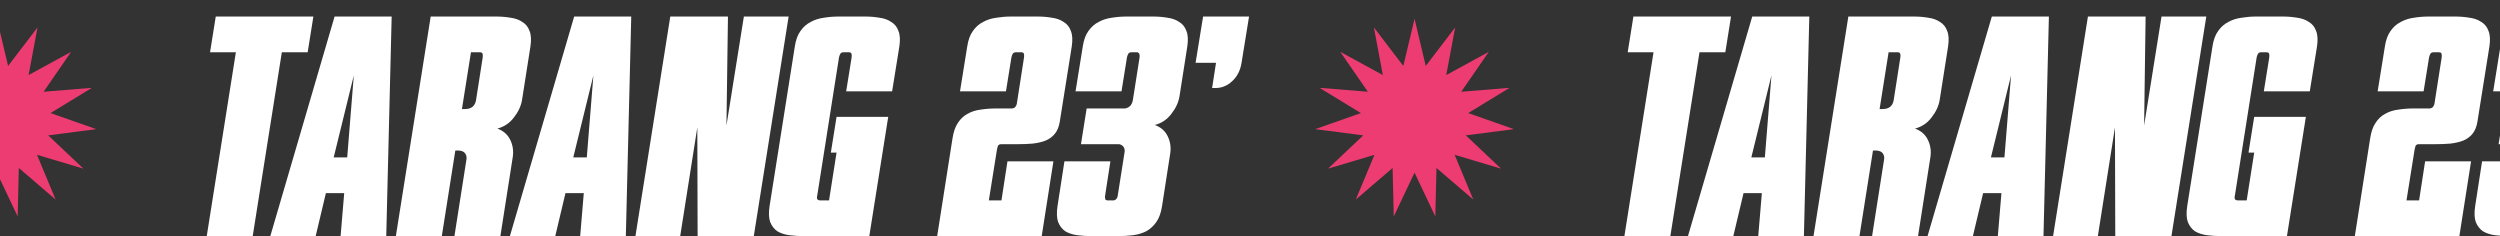 <svg width="360" height="34" viewBox="0 0 360 34" fill="none" xmlns="http://www.w3.org/2000/svg">
<rect x="0" y="0" width="360" height="34" fill="#333333" stroke="none"/>
<path d="M-0.448 2.708L1.167 9.495L5.403 3.952L4.118 10.809L10.243 7.468L6.28 13.209L13.234 12.648L7.278 16.281L13.859 18.597L6.94 19.494L12.011 24.286L5.325 22.291L8.008 28.732L2.712 24.19L2.543 31.165L-0.448 24.861L-3.438 31.165L-3.607 24.19L-8.903 28.732L-6.22 22.291L-12.906 24.286L-7.836 19.494L-14.754 18.597L-8.173 16.281L-14.129 12.648L-7.175 13.209L-11.138 7.468L-5.014 10.809L-6.299 3.952L-2.063 9.495L-0.448 2.708Z" fill="#ED3C71"/>
<path d="M44.304 7.528H40.584L36.389 34H29.771L33.966 7.528L30.247 7.528L31.068 2.381L45.126 2.381L44.304 7.528ZM38.924 34L48.181 2.381L56.399 2.381L55.62 34H49.046L49.565 27.815H46.926L45.456 34H38.924ZM48.051 22.667H49.997L50.949 10.859L48.051 22.667ZM66.043 21.673H65.567L63.621 34H57.003L62.02 2.381L71.45 2.381C72.171 2.381 72.863 2.439 73.526 2.554C74.189 2.641 74.752 2.843 75.213 3.16C75.703 3.448 76.049 3.881 76.251 4.457C76.482 5.005 76.525 5.755 76.381 6.707L75.17 14.406C75.026 15.271 74.636 16.107 74.002 16.915C73.396 17.722 72.603 18.256 71.623 18.515C72.488 18.832 73.108 19.38 73.483 20.159C73.858 20.937 73.973 21.773 73.829 22.667L72.055 34H65.438L67.168 22.97C67.225 22.653 67.168 22.365 66.995 22.105C66.822 21.846 66.504 21.701 66.043 21.673ZM66.519 15.704H66.951C67.874 15.704 68.408 15.271 68.552 14.406L69.504 8.307C69.532 8.134 69.532 7.961 69.504 7.788C69.475 7.615 69.345 7.528 69.114 7.528H67.817L66.519 15.704ZM73.424 34L82.681 2.381L90.899 2.381L90.121 34L83.546 34L84.065 27.815H81.426L79.956 34H73.424ZM82.551 22.667H84.498L85.449 10.859L82.551 22.667ZM96.521 2.381L104.826 2.381L104.609 18.082L107.118 2.381L113.563 2.381L108.545 34H100.457L100.414 18.342L97.948 34H91.503L96.521 2.381ZM119.642 21.975L120.464 16.828L127.904 16.828L125.179 34H115.749C115.028 34 114.336 33.957 113.673 33.87C113.01 33.784 112.433 33.596 111.943 33.308C111.482 32.991 111.136 32.544 110.905 31.967C110.703 31.39 110.674 30.626 110.818 29.675L114.452 6.707C114.596 5.755 114.87 5.005 115.274 4.457C115.677 3.881 116.167 3.448 116.744 3.16C117.321 2.843 117.955 2.641 118.647 2.554C119.339 2.439 120.046 2.381 120.767 2.381H124.573C125.294 2.381 125.986 2.439 126.649 2.554C127.313 2.641 127.875 2.843 128.336 3.16C128.826 3.448 129.173 3.881 129.374 4.457C129.605 5.005 129.648 5.755 129.504 6.707L128.466 13.152H121.848L122.627 8.307C122.656 8.134 122.656 7.961 122.627 7.788C122.598 7.615 122.468 7.528 122.237 7.528H121.459C121.228 7.528 121.07 7.615 120.983 7.788C120.897 7.961 120.839 8.134 120.81 8.307L117.696 28.074C117.638 28.247 117.624 28.42 117.652 28.593C117.71 28.766 117.854 28.853 118.085 28.853H119.383L120.464 21.975H119.642ZM145.767 15.617C145.969 15.588 146.113 15.516 146.2 15.401C146.315 15.257 146.387 15.112 146.416 14.968L147.454 8.307C147.483 8.134 147.483 7.961 147.454 7.788C147.425 7.615 147.295 7.528 147.065 7.528H146.286C146.055 7.528 145.897 7.615 145.81 7.788C145.724 7.961 145.666 8.134 145.637 8.307L144.859 13.152H138.241L139.279 6.707C139.423 5.755 139.697 5.005 140.101 4.457C140.504 3.881 140.995 3.448 141.571 3.16C142.148 2.843 142.783 2.641 143.475 2.554C144.167 2.439 144.873 2.381 145.594 2.381L149.4 2.381C150.121 2.381 150.813 2.439 151.477 2.554C152.14 2.641 152.702 2.843 153.164 3.16C153.654 3.448 154 3.881 154.202 4.457C154.432 5.005 154.476 5.755 154.331 6.707L152.601 17.563C152.486 18.256 152.255 18.818 151.909 19.25C151.563 19.683 151.116 20.015 150.568 20.245C150.049 20.447 149.429 20.591 148.708 20.678C148.016 20.735 147.267 20.764 146.459 20.764H144.167C143.936 20.764 143.777 20.851 143.691 21.024C143.633 21.197 143.59 21.37 143.561 21.543L142.393 28.853H144.21L145.075 23.23H151.693L150.006 34H134.953L137.159 19.942C137.304 18.991 137.563 18.241 137.938 17.693C138.313 17.116 138.774 16.684 139.322 16.395C139.87 16.078 140.49 15.877 141.182 15.79C141.903 15.675 142.667 15.617 143.475 15.617H145.767ZM166.038 2.381C166.759 2.381 167.451 2.439 168.114 2.554C168.777 2.641 169.34 2.843 169.801 3.16C170.291 3.448 170.637 3.881 170.839 4.457C171.07 5.005 171.113 5.755 170.969 6.707L169.844 13.887C169.7 14.752 169.311 15.588 168.677 16.395C168.071 17.203 167.278 17.736 166.298 17.996C167.163 18.313 167.783 18.861 168.158 19.64C168.532 20.418 168.648 21.254 168.504 22.148L167.336 29.675C167.191 30.626 166.918 31.39 166.514 31.967C166.11 32.544 165.62 32.991 165.043 33.308C164.466 33.596 163.832 33.784 163.14 33.87C162.448 33.957 161.741 34 161.021 34H157.214C156.493 34 155.801 33.957 155.138 33.87C154.475 33.784 153.898 33.596 153.408 33.308C152.946 32.991 152.6 32.544 152.37 31.967C152.168 31.39 152.139 30.626 152.283 29.675L153.278 23.23H159.896L159.117 28.29C159.117 28.435 159.132 28.564 159.161 28.68C159.189 28.766 159.276 28.824 159.42 28.853H160.415C160.675 28.795 160.848 28.608 160.934 28.29L161.929 21.975C161.987 21.716 161.958 21.471 161.842 21.24C161.727 21.009 161.511 20.851 161.194 20.764H155.657L156.479 15.617H162.015C162.65 15.502 163.025 15.084 163.14 14.363L164.092 8.307C164.12 8.163 164.12 8.019 164.092 7.874C164.063 7.701 163.962 7.586 163.789 7.528H162.924C162.693 7.528 162.534 7.615 162.448 7.788C162.361 7.961 162.304 8.134 162.275 8.307L161.496 13.152H154.878L155.917 6.707C156.061 5.755 156.335 5.005 156.738 4.457C157.142 3.881 157.632 3.448 158.209 3.16C158.786 2.843 159.42 2.641 160.112 2.554C160.804 2.439 161.511 2.381 162.232 2.381L166.038 2.381ZM172.165 9.042L173.246 2.381H179.864L178.783 9.042C178.61 10.138 178.163 11.018 177.442 11.681C176.75 12.344 175.942 12.676 175.02 12.676H174.544L175.106 9.042H172.165Z" fill="white"/>
<path d="M203.694 2.708L205.309 9.495L209.545 3.952L208.26 10.809L214.384 7.468L210.421 13.209L217.375 12.648L211.42 16.281L218.001 18.597L211.082 19.494L216.152 24.286L209.467 22.291L212.15 28.732L206.854 24.19L206.685 31.165L203.694 24.861L200.703 31.165L200.534 24.19L195.238 28.732L197.921 22.291L191.236 24.286L196.306 19.494L189.387 18.597L195.968 16.281L190.013 12.648L196.967 13.209L193.004 7.468L199.128 10.809L197.843 3.952L202.079 9.495L203.694 2.708Z" fill="#ED3C71"/>
<path d="M248.446 7.528H244.726L240.53 34H233.912L238.108 7.528L234.388 7.528L235.21 2.381L249.268 2.381L248.446 7.528ZM243.066 34L252.322 2.381L260.54 2.381L259.762 34H253.187L253.706 27.815H251.068L249.597 34H243.066ZM252.192 22.667H254.139L255.09 10.859L252.192 22.667ZM270.185 21.673H269.709L267.763 34H261.145L266.162 2.381L275.592 2.381C276.312 2.381 277.004 2.439 277.668 2.554C278.331 2.641 278.893 2.843 279.355 3.16C279.845 3.448 280.191 3.881 280.393 4.457C280.623 5.005 280.667 5.755 280.523 6.707L279.311 14.406C279.167 15.271 278.778 16.107 278.144 16.915C277.538 17.722 276.745 18.256 275.765 18.515C276.63 18.832 277.25 19.38 277.624 20.159C277.999 20.937 278.115 21.773 277.971 22.667L276.197 34H269.579L271.309 22.97C271.367 22.653 271.309 22.365 271.136 22.105C270.963 21.846 270.646 21.701 270.185 21.673ZM270.661 15.704H271.093C272.016 15.704 272.549 15.271 272.693 14.406L273.645 8.307C273.674 8.134 273.674 7.961 273.645 7.788C273.616 7.615 273.486 7.528 273.256 7.528H271.958L270.661 15.704ZM277.566 34L286.822 2.381L295.041 2.381L294.262 34L287.687 34L288.207 27.815H285.568L284.097 34H277.566ZM286.693 22.667H288.639L289.591 10.859L286.693 22.667ZM300.662 2.381L308.967 2.381L308.751 18.082L311.26 2.381L317.705 2.381L312.687 34H304.599L304.555 18.342L302.09 34H295.645L300.662 2.381ZM323.784 21.975L324.606 16.828L332.045 16.828L329.32 34H319.891C319.17 34 318.478 33.957 317.815 33.87C317.151 33.784 316.575 33.596 316.085 33.308C315.623 32.991 315.277 32.544 315.046 31.967C314.845 31.39 314.816 30.626 314.96 29.675L318.593 6.707C318.737 5.755 319.011 5.005 319.415 4.457C319.819 3.881 320.309 3.448 320.886 3.16C321.462 2.843 322.097 2.641 322.789 2.554C323.481 2.439 324.187 2.381 324.908 2.381H328.715C329.436 2.381 330.128 2.439 330.791 2.554C331.454 2.641 332.017 2.843 332.478 3.16C332.968 3.448 333.314 3.881 333.516 4.457C333.747 5.005 333.79 5.755 333.646 6.707L332.608 13.152H325.99L326.768 8.307C326.797 8.134 326.797 7.961 326.768 7.788C326.739 7.615 326.61 7.528 326.379 7.528H325.6C325.37 7.528 325.211 7.615 325.125 7.788C325.038 7.961 324.98 8.134 324.952 8.307L321.837 28.074C321.78 28.247 321.765 28.42 321.794 28.593C321.852 28.766 321.996 28.853 322.227 28.853H323.524L324.606 21.975H323.784ZM349.909 15.617C350.111 15.588 350.255 15.516 350.341 15.401C350.457 15.257 350.529 15.112 350.557 14.968L351.596 8.307C351.624 8.134 351.624 7.961 351.596 7.788C351.567 7.615 351.437 7.528 351.206 7.528H350.428C350.197 7.528 350.038 7.615 349.952 7.788C349.865 7.961 349.808 8.134 349.779 8.307L349 13.152H342.382L343.421 6.707C343.565 5.755 343.839 5.005 344.242 4.457C344.646 3.881 345.136 3.448 345.713 3.16C346.29 2.843 346.924 2.641 347.616 2.554C348.308 2.439 349.015 2.381 349.736 2.381L353.542 2.381C354.263 2.381 354.955 2.439 355.618 2.554C356.281 2.641 356.844 2.843 357.305 3.16C357.795 3.448 358.141 3.881 358.343 4.457C358.574 5.005 358.617 5.755 358.473 6.707L356.743 17.563C356.627 18.256 356.397 18.818 356.051 19.25C355.705 19.683 355.258 20.015 354.71 20.245C354.191 20.447 353.571 20.591 352.85 20.678C352.158 20.735 351.408 20.764 350.601 20.764H348.308C348.078 20.764 347.919 20.851 347.832 21.024C347.775 21.197 347.732 21.37 347.703 21.543L346.535 28.853H348.351L349.217 23.23H355.834L354.148 34H339.095L341.301 19.942C341.445 18.991 341.705 18.241 342.08 17.693C342.455 17.116 342.916 16.684 343.464 16.395C344.012 16.078 344.632 15.877 345.324 15.79C346.045 15.675 346.809 15.617 347.616 15.617H349.909ZM370.18 2.381C370.901 2.381 371.593 2.439 372.256 2.554C372.919 2.641 373.481 2.843 373.943 3.16C374.433 3.448 374.779 3.881 374.981 4.457C375.212 5.005 375.255 5.755 375.111 6.707L373.986 13.887C373.842 14.752 373.453 15.588 372.818 16.395C372.213 17.203 371.42 17.736 370.439 17.996C371.304 18.313 371.924 18.861 372.299 19.64C372.674 20.418 372.789 21.254 372.645 22.148L371.477 29.675C371.333 30.626 371.059 31.39 370.655 31.967C370.252 32.544 369.762 32.991 369.185 33.308C368.608 33.596 367.974 33.784 367.282 33.87C366.59 33.957 365.883 34 365.162 34H361.356C360.635 34 359.943 33.957 359.28 33.87C358.616 33.784 358.04 33.596 357.549 33.308C357.088 32.991 356.742 32.544 356.511 31.967C356.309 31.39 356.281 30.626 356.425 29.675L357.42 23.23H364.038L363.259 28.29C363.259 28.435 363.273 28.564 363.302 28.68C363.331 28.766 363.418 28.824 363.562 28.853H364.557C364.816 28.795 364.989 28.608 365.076 28.29L366.071 21.975C366.128 21.716 366.099 21.471 365.984 21.24C365.869 21.009 365.652 20.851 365.335 20.764H359.799L360.62 15.617H366.157C366.791 15.502 367.166 15.084 367.282 14.363L368.233 8.307C368.262 8.163 368.262 8.019 368.233 7.874C368.204 7.701 368.103 7.586 367.93 7.528H367.065C366.835 7.528 366.676 7.615 366.59 7.788C366.503 7.961 366.445 8.134 366.417 8.307L365.638 13.152H359.02L360.058 6.707C360.202 5.755 360.476 5.005 360.88 4.457C361.284 3.881 361.774 3.448 362.351 3.16C362.927 2.843 363.562 2.641 364.254 2.554C364.946 2.439 365.652 2.381 366.373 2.381L370.18 2.381ZM376.307 9.042L377.388 2.381H384.006L382.924 9.042C382.751 10.138 382.304 11.018 381.584 11.681C380.891 12.344 380.084 12.676 379.161 12.676H378.686L379.248 9.042H376.307Z" fill="white"/>
</svg>
